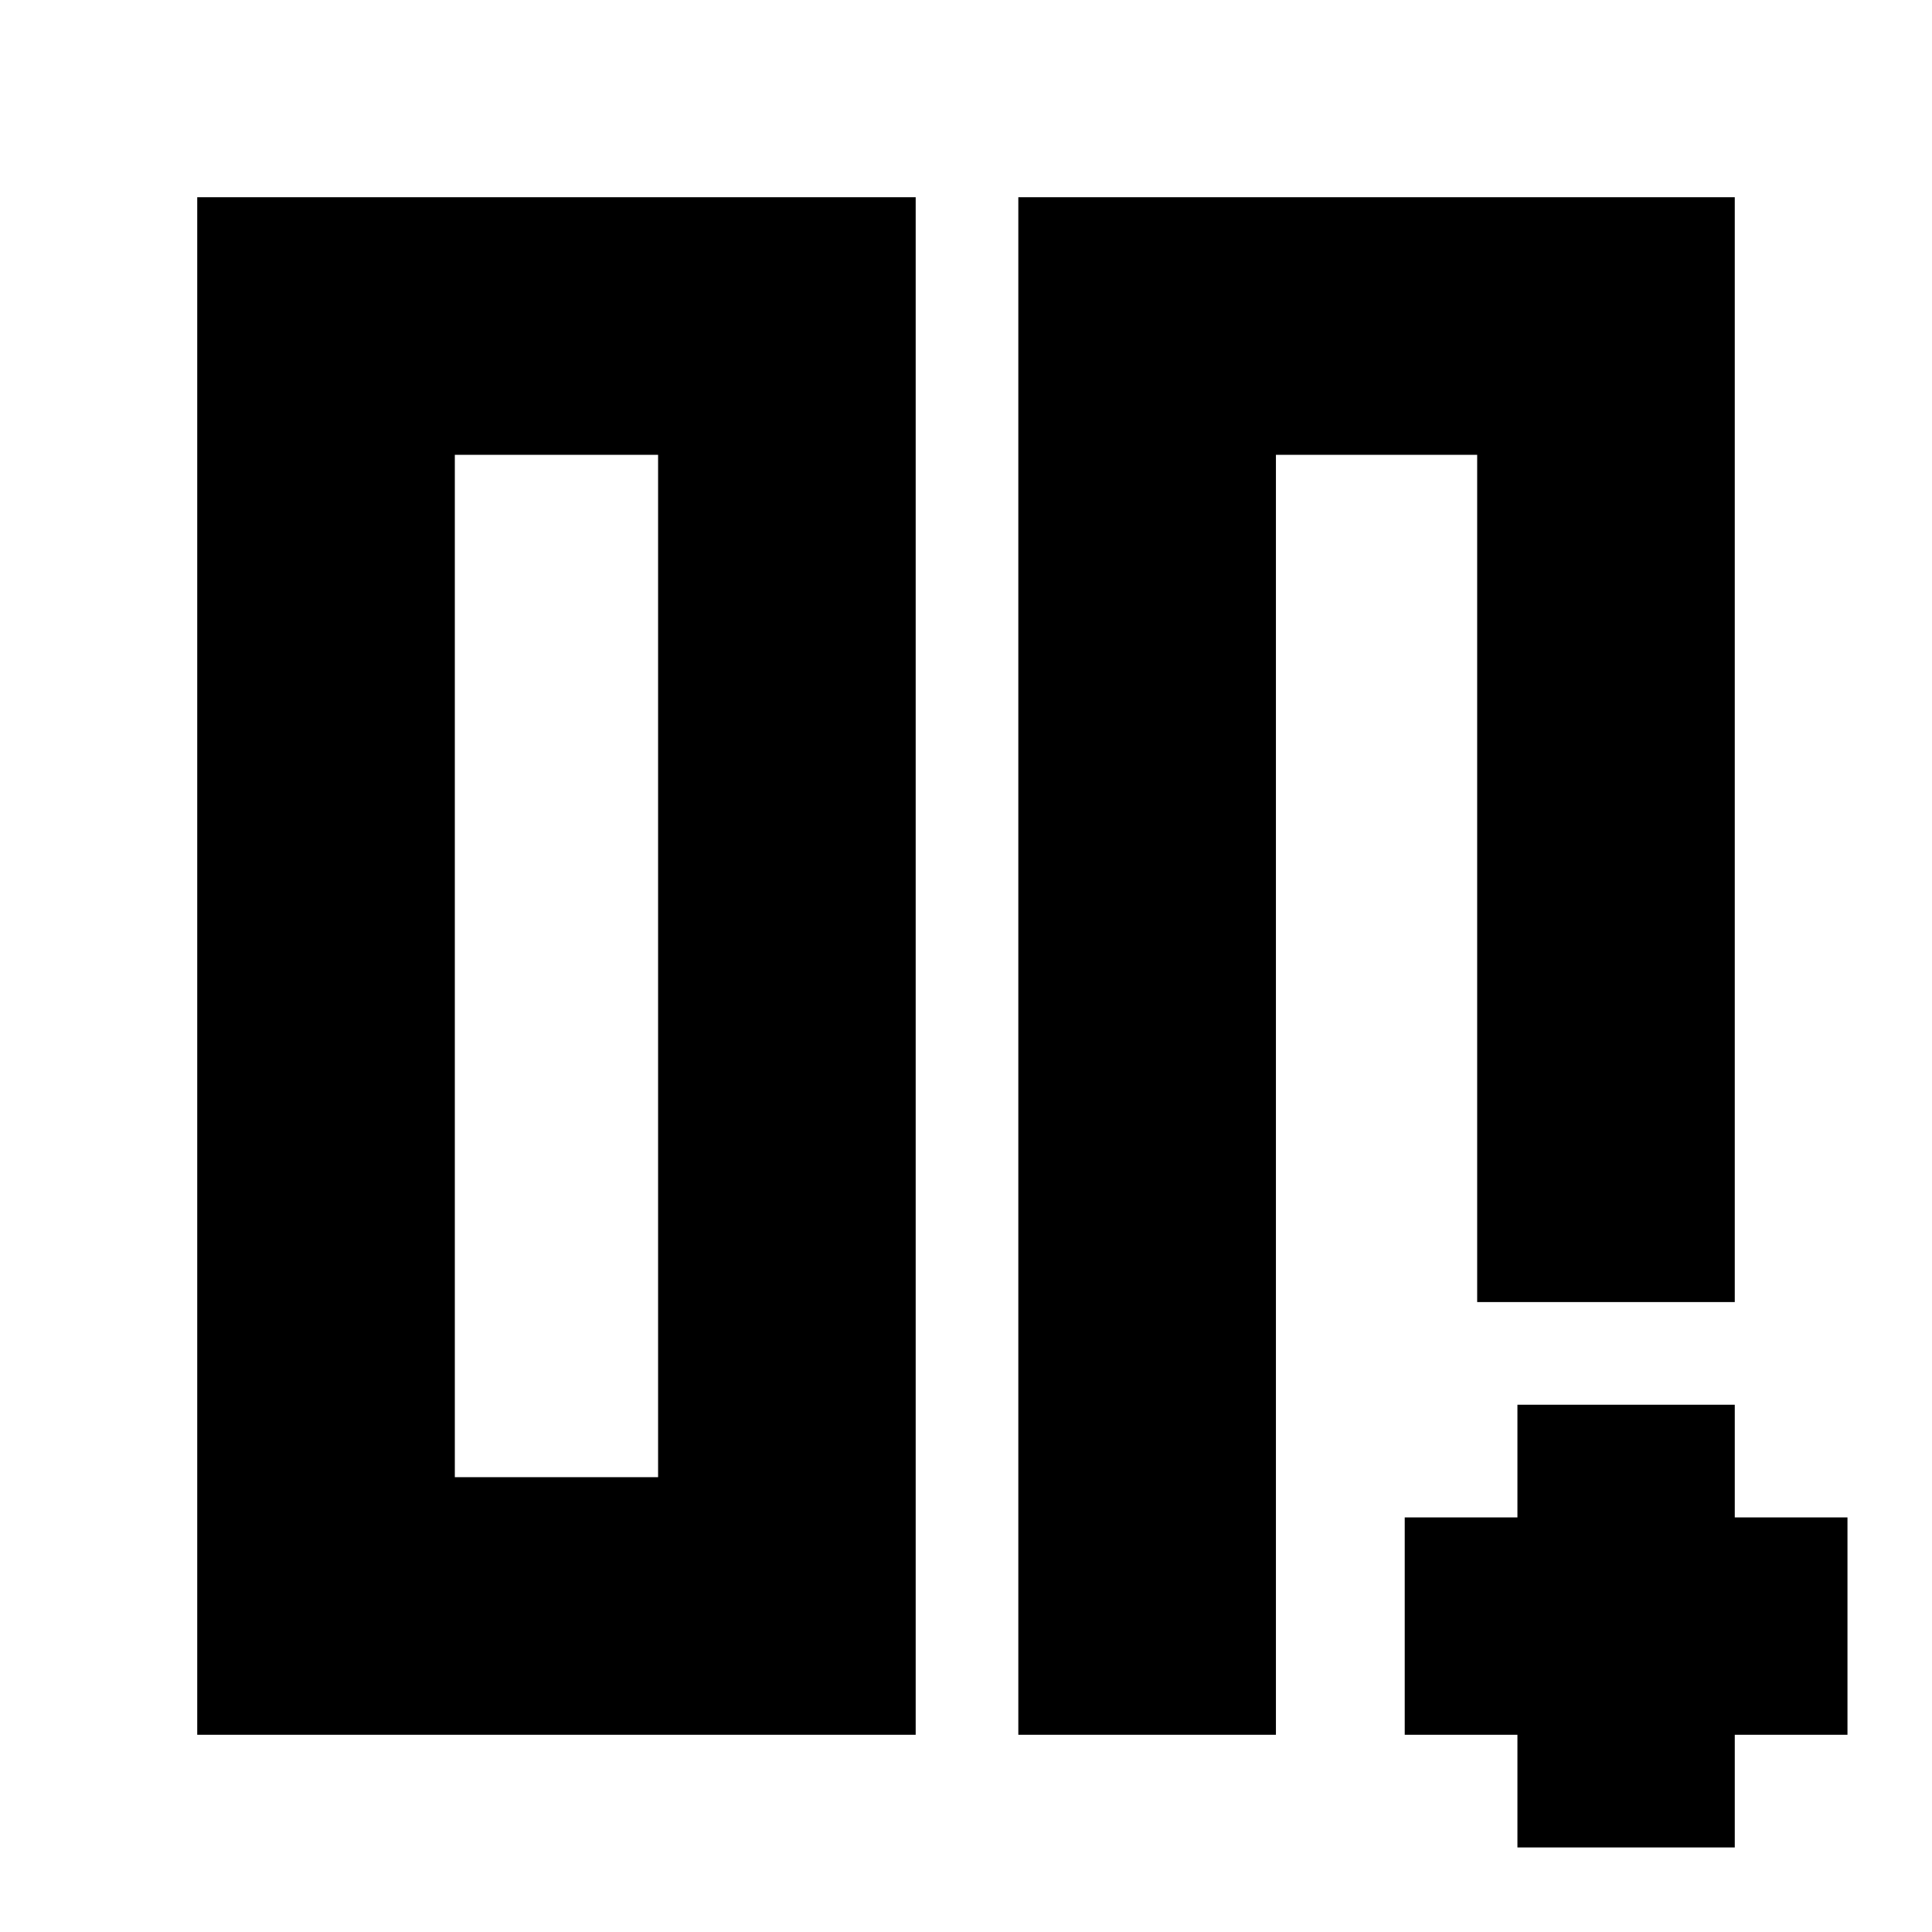 <svg xmlns="http://www.w3.org/2000/svg" height="20" viewBox="0 -960 960 960" width="20"><path d="M734-734h2-88.45 2.651H634h100ZM506-862h356v549H734v-421H634v636H506v-764ZM98-98v-764h357v764H98Zm229-636H226v508h101v-508Zm0 0H226h101ZM754-42v-56h-56v-108h56v-56h108v56h56v108h-56v56H754Z"/></svg>